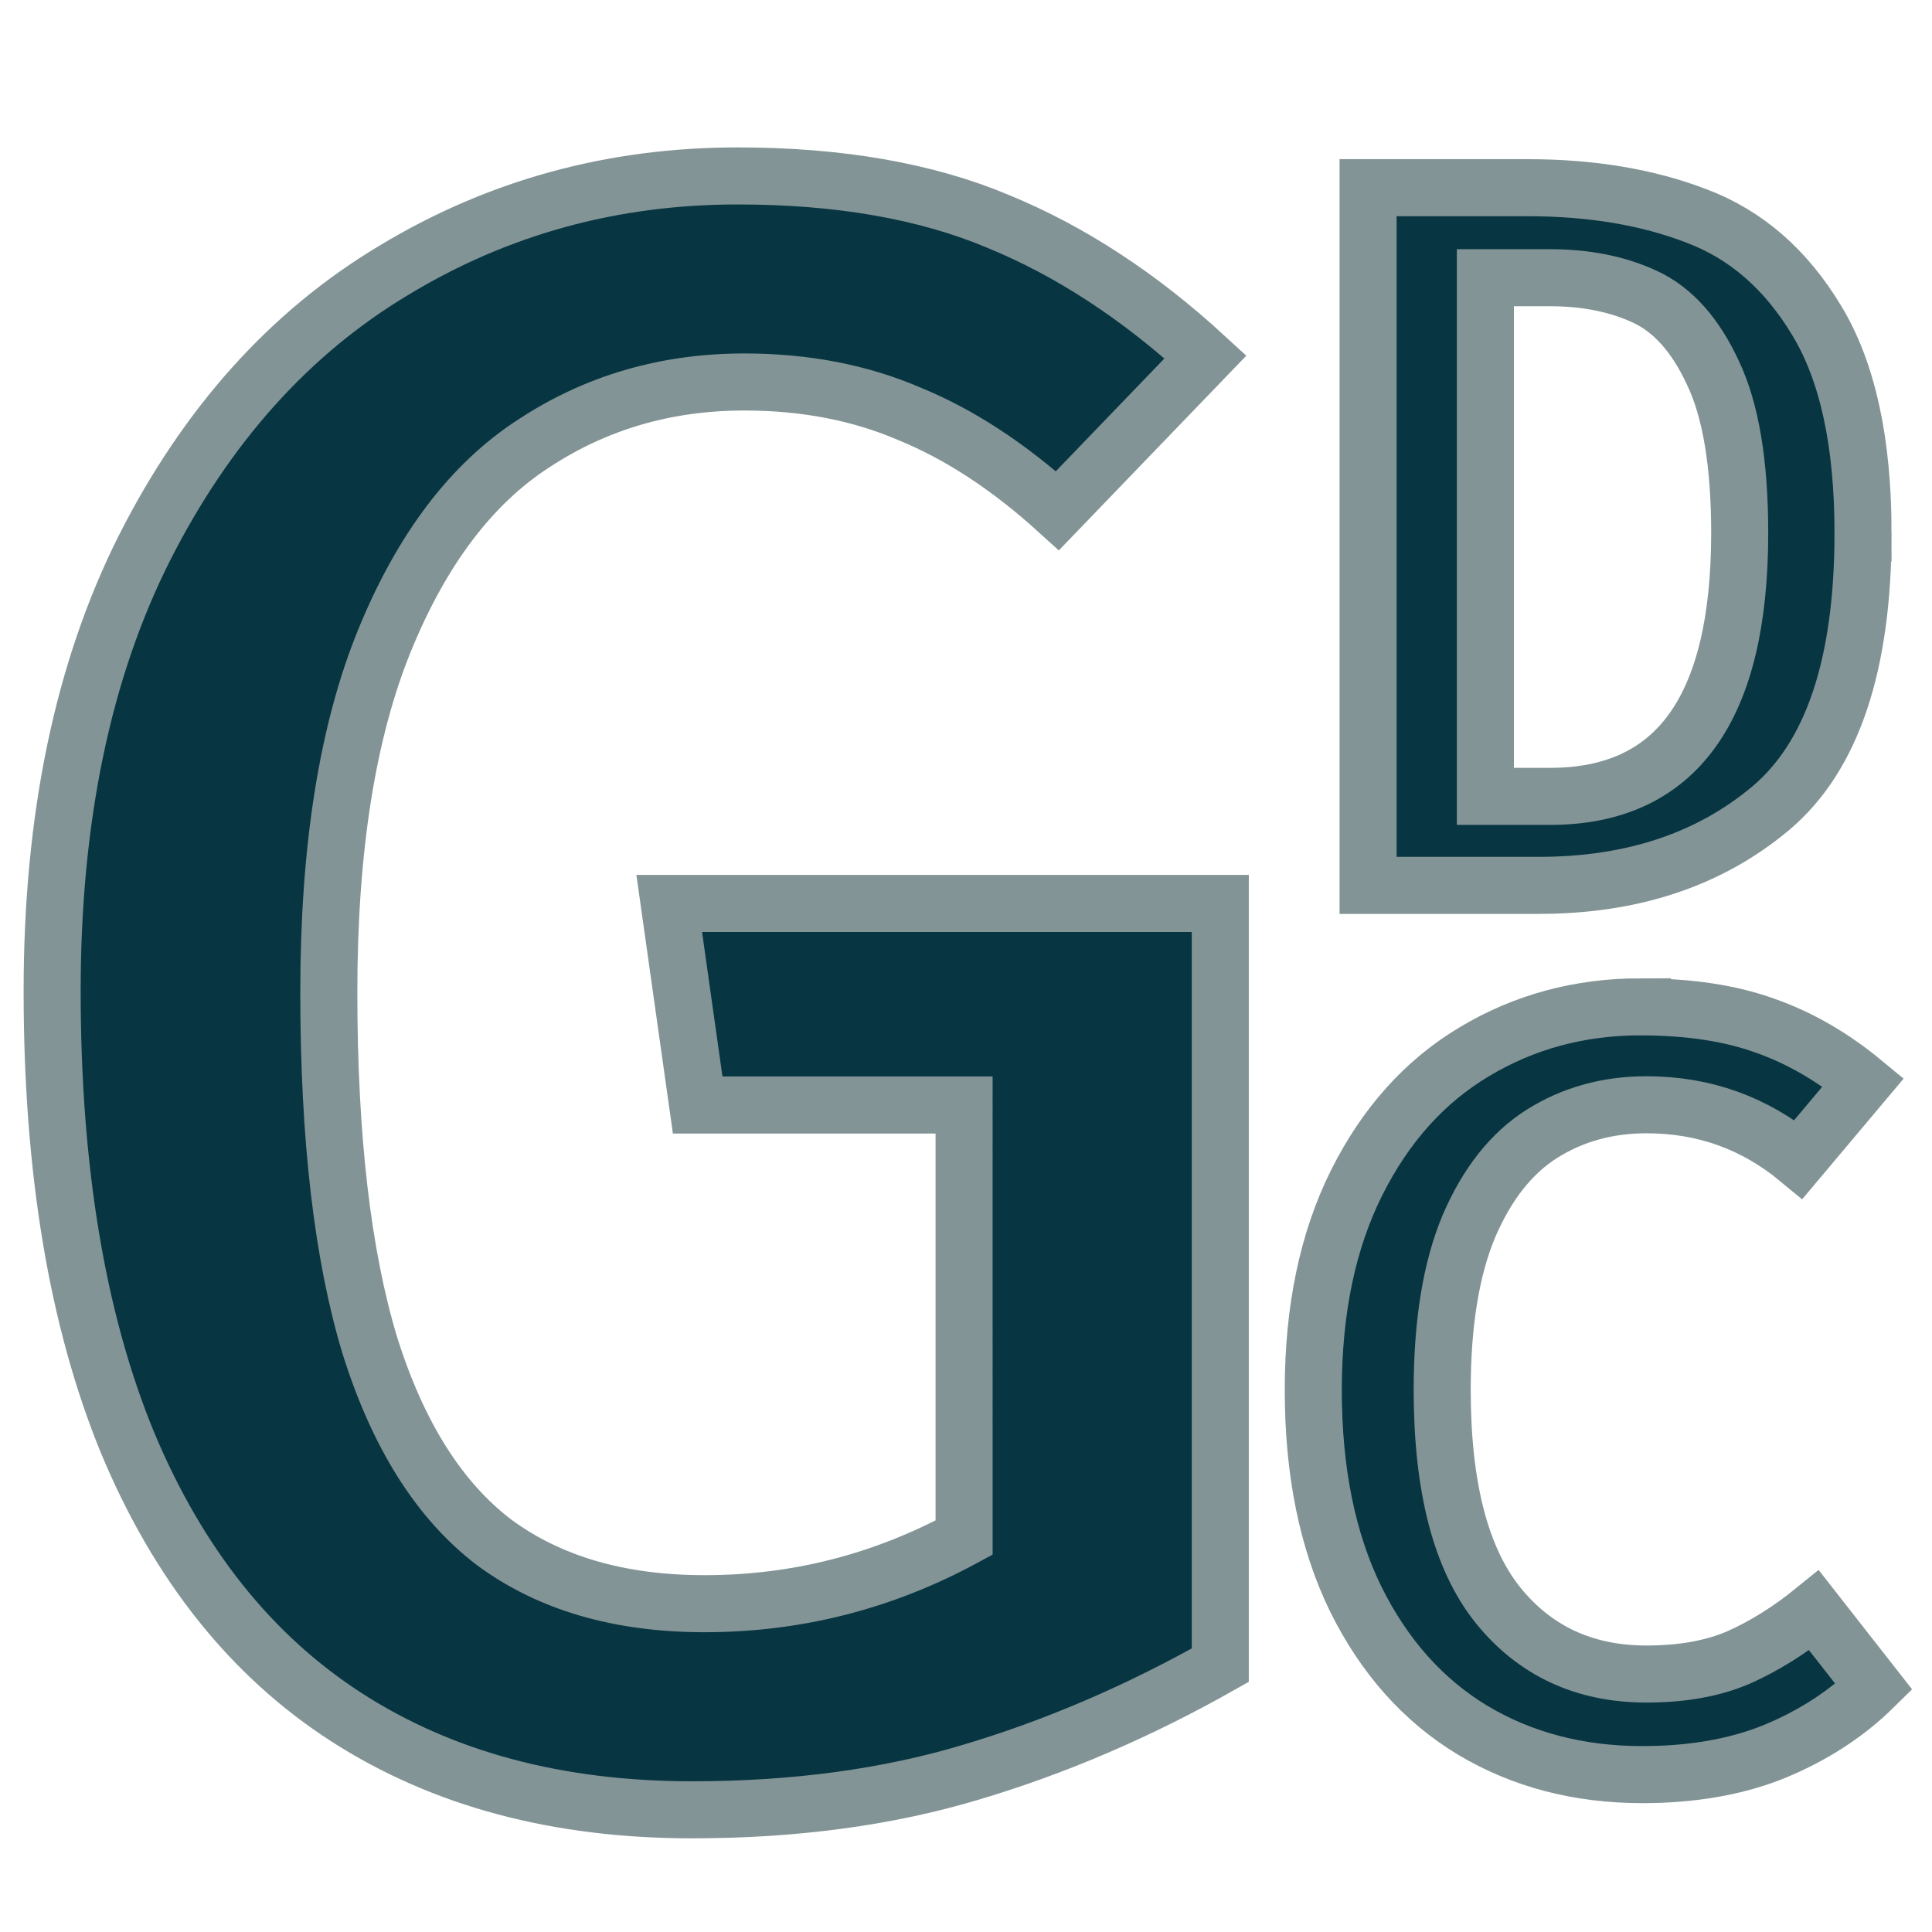 <svg xmlns="http://www.w3.org/2000/svg" viewBox="0 0 33.867 33.867"><style>@media (prefers-color-scheme:dark){.primary{fill:#eee8d5;stroke:#657b83}}</style><path class="primary" fill="#073642" stroke="#839496" d="M12.13 31.725q-3.532 0-6.047-1.617-2.515-1.617-3.852-4.83Q.914 22.065.914 17.374q0-4.55 1.616-7.764 1.637-3.233 4.371-4.87 2.735-1.656 6.028-1.656 2.674 0 4.57.798 1.896.778 3.633 2.375l-2.595 2.695q-1.277-1.158-2.594-1.697-1.298-.559-2.895-.559-2.055 0-3.692 1.078-1.637 1.058-2.615 3.453-.977 2.395-.977 6.167 0 3.812.718 6.187.738 2.356 2.176 3.453 1.457 1.078 3.692 1.078 2.415 0 4.55-1.158V19.37h-4.67l-.499-3.533h9.66V29.19q-2.155 1.217-4.37 1.876-2.196.659-4.89.659zM32.658 9.343q0 3.457-1.613 4.821-1.613 1.356-4.068 1.356h-2.995V3.29h2.792q1.683 0 2.968.497 1.294.487 2.1 1.825.816 1.339.816 3.731zm-2.162 0q0-1.825-.47-2.809-.46-.993-1.187-1.33-.718-.336-1.675-.336h-1.126v9.092h1.134q3.324 0 3.324-4.617zM28.76 17.65q1.266 0 2.176.328.91.319 1.726.994l-1.135 1.35q-1.154-.956-2.664-.956-1.022 0-1.829.506-.806.507-1.285 1.623-.468 1.116-.468 2.87 0 2.55.975 3.77.975 1.21 2.607 1.21.938 0 1.613-.29.676-.301 1.323-.826l1.05 1.341q-.713.703-1.725 1.125-1.004.413-2.336.413-1.67 0-2.973-.778-1.304-.788-2.054-2.308-.74-1.519-.74-3.657 0-2.11.759-3.63.76-1.52 2.063-2.298 1.313-.788 2.917-.788z"/></svg>